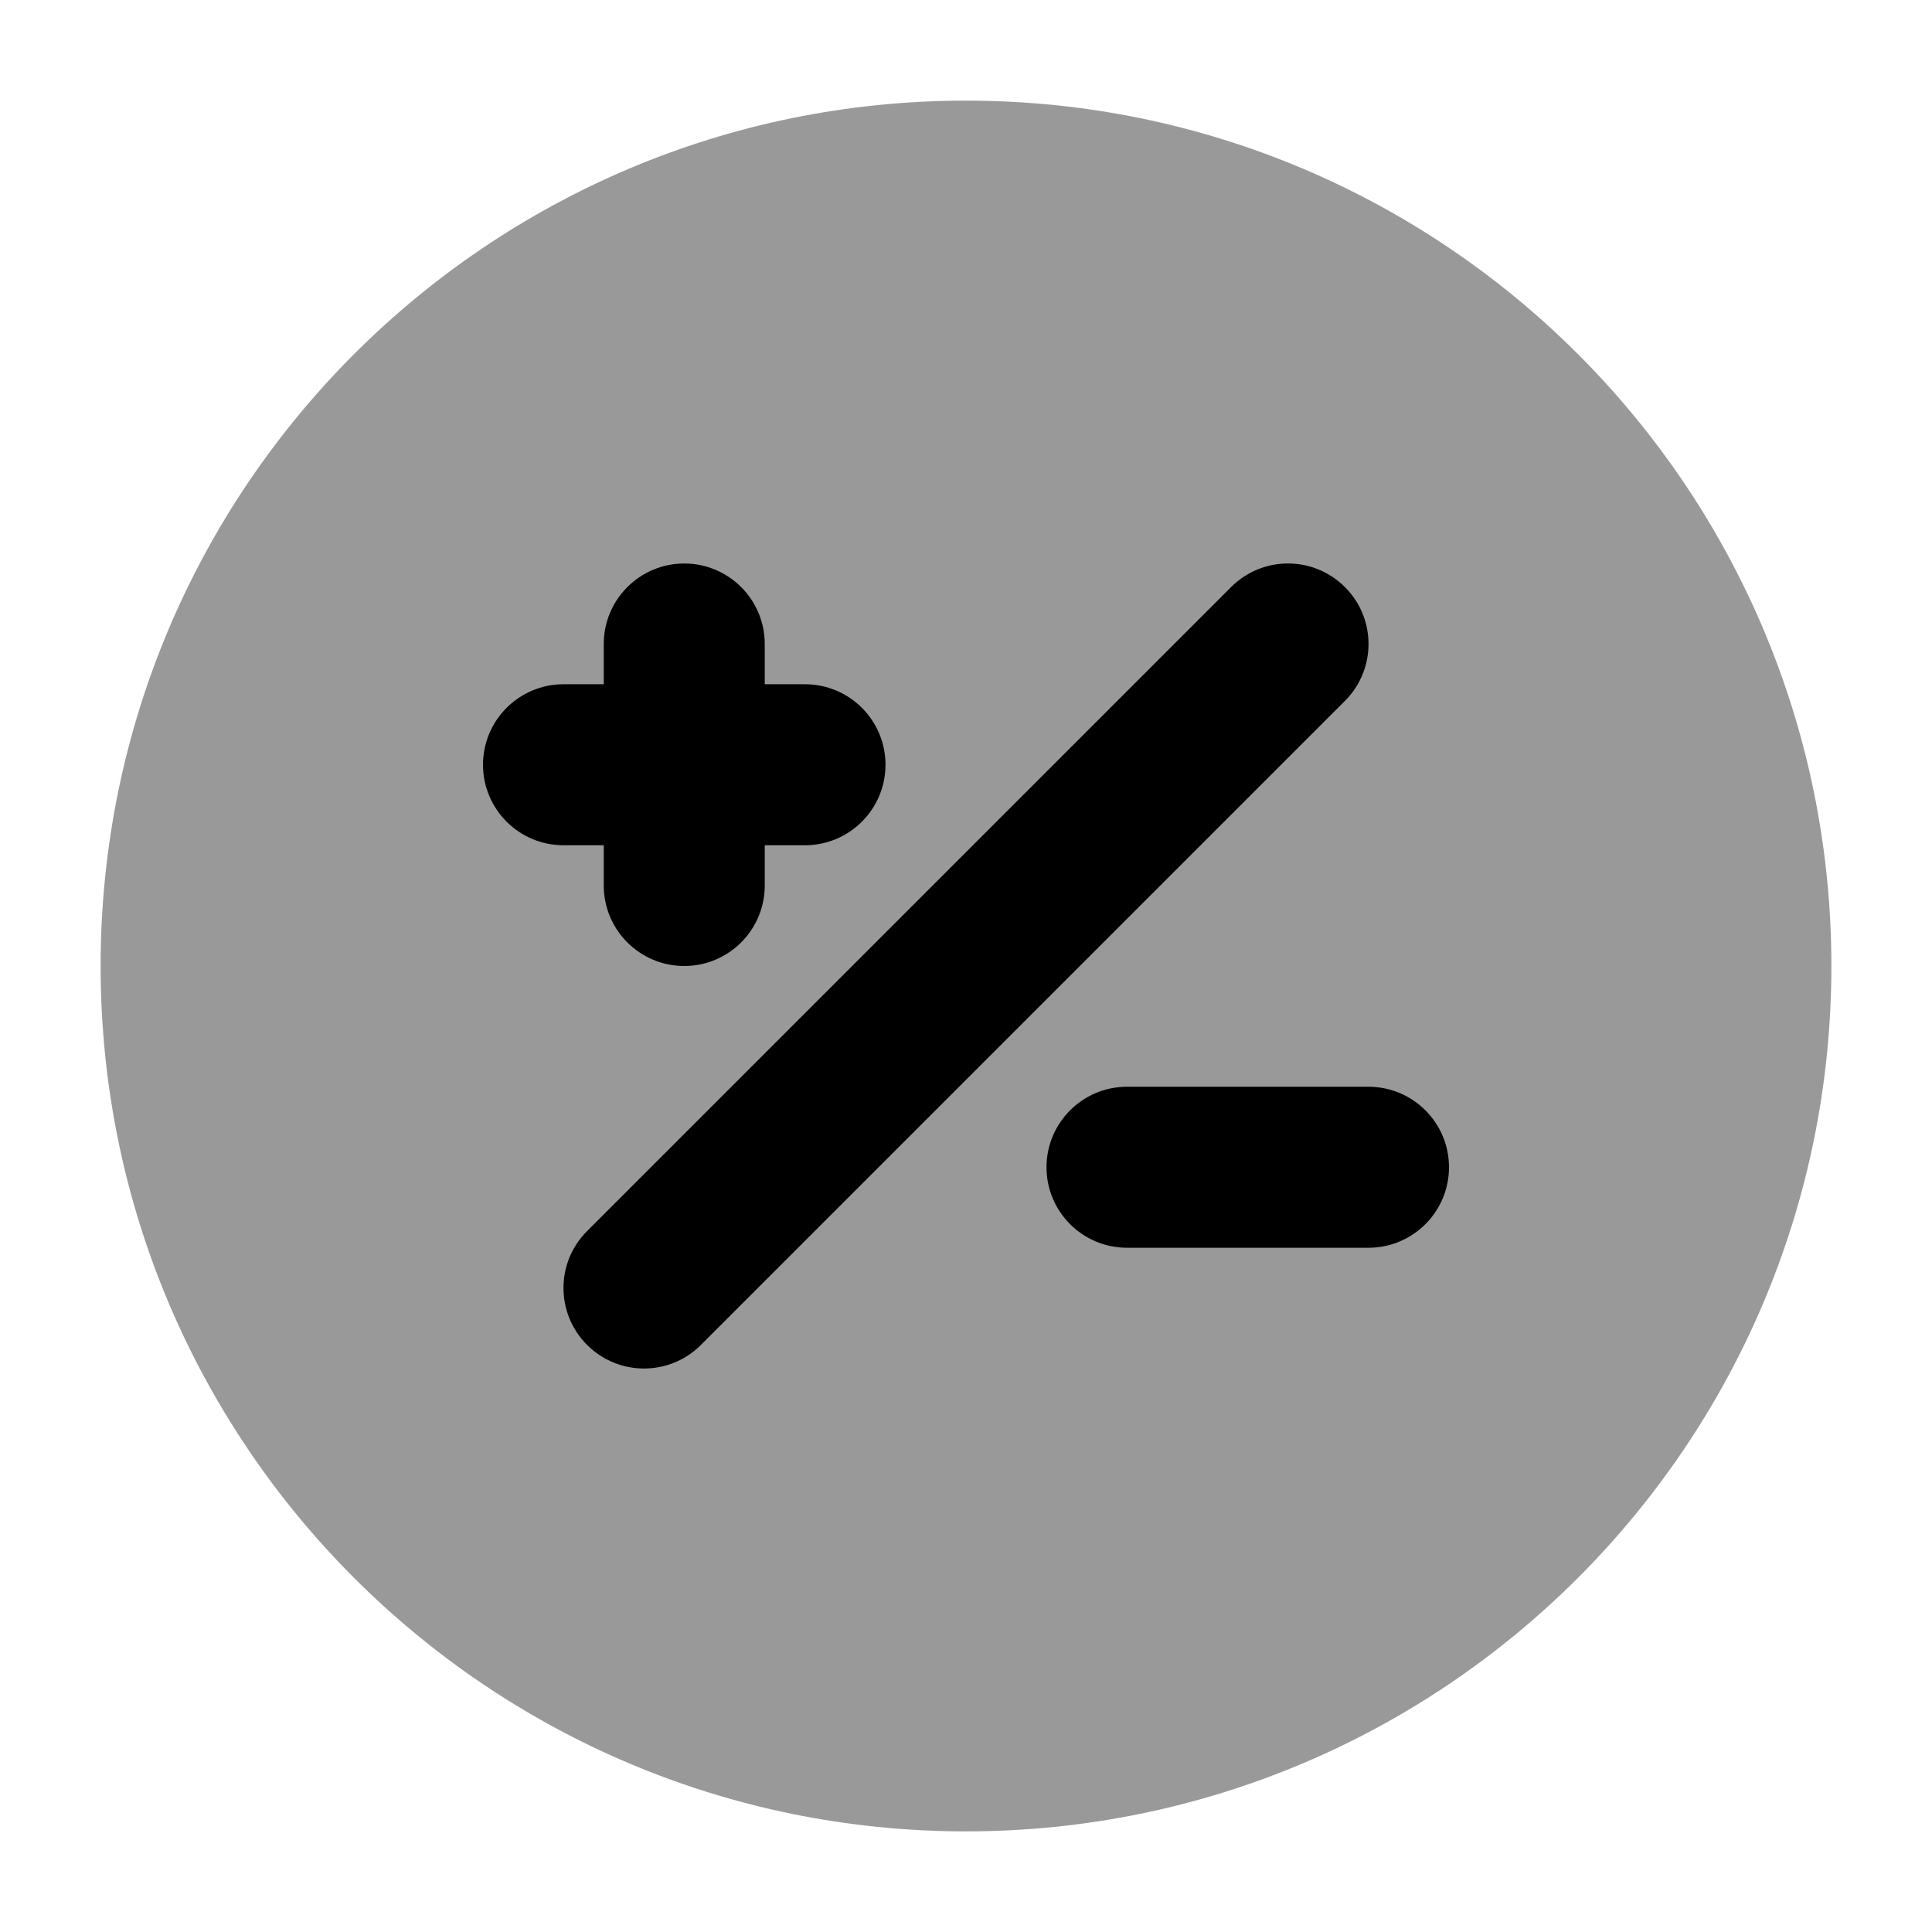 <svg width="24" height="24" viewBox="0 0 24 24" xmlns="http://www.w3.org/2000/svg">
<path opacity="0.4" d="M1.25 12C1.25 6.063 6.063 1.25 12 1.25C17.937 1.25 22.75 6.063 22.75 12C22.75 17.937 17.937 22.75 12 22.75C6.063 22.75 1.25 17.937 1.25 12Z" fill="currentColor"/>
<path fill-rule="evenodd" clip-rule="evenodd" d="M15.293 7.293C15.683 6.902 16.317 6.902 16.707 7.293C17.098 7.683 17.098 8.317 16.707 8.707L8.707 16.707C8.317 17.098 7.683 17.098 7.293 16.707C6.902 16.317 6.902 15.683 7.293 15.293L15.293 7.293ZM8.5 7C9.052 7 9.5 7.448 9.5 8V8.5L10 8.5C10.552 8.5 11 8.948 11 9.5C11 10.052 10.552 10.5 10 10.5H9.5V11C9.5 11.552 9.052 12 8.5 12C7.948 12 7.5 11.552 7.5 11L7.5 10.5H7C6.448 10.5 6 10.052 6 9.5C6 8.948 6.448 8.5 7 8.5H7.5V8C7.5 7.448 7.948 7 8.5 7ZM14 13.5L17 13.5C17.552 13.5 18 13.948 18 14.5C18 15.052 17.552 15.5 17 15.5H14C13.448 15.5 13 15.052 13 14.5C13 13.948 13.448 13.5 14 13.5Z" fill="currentColor"/>
</svg>
